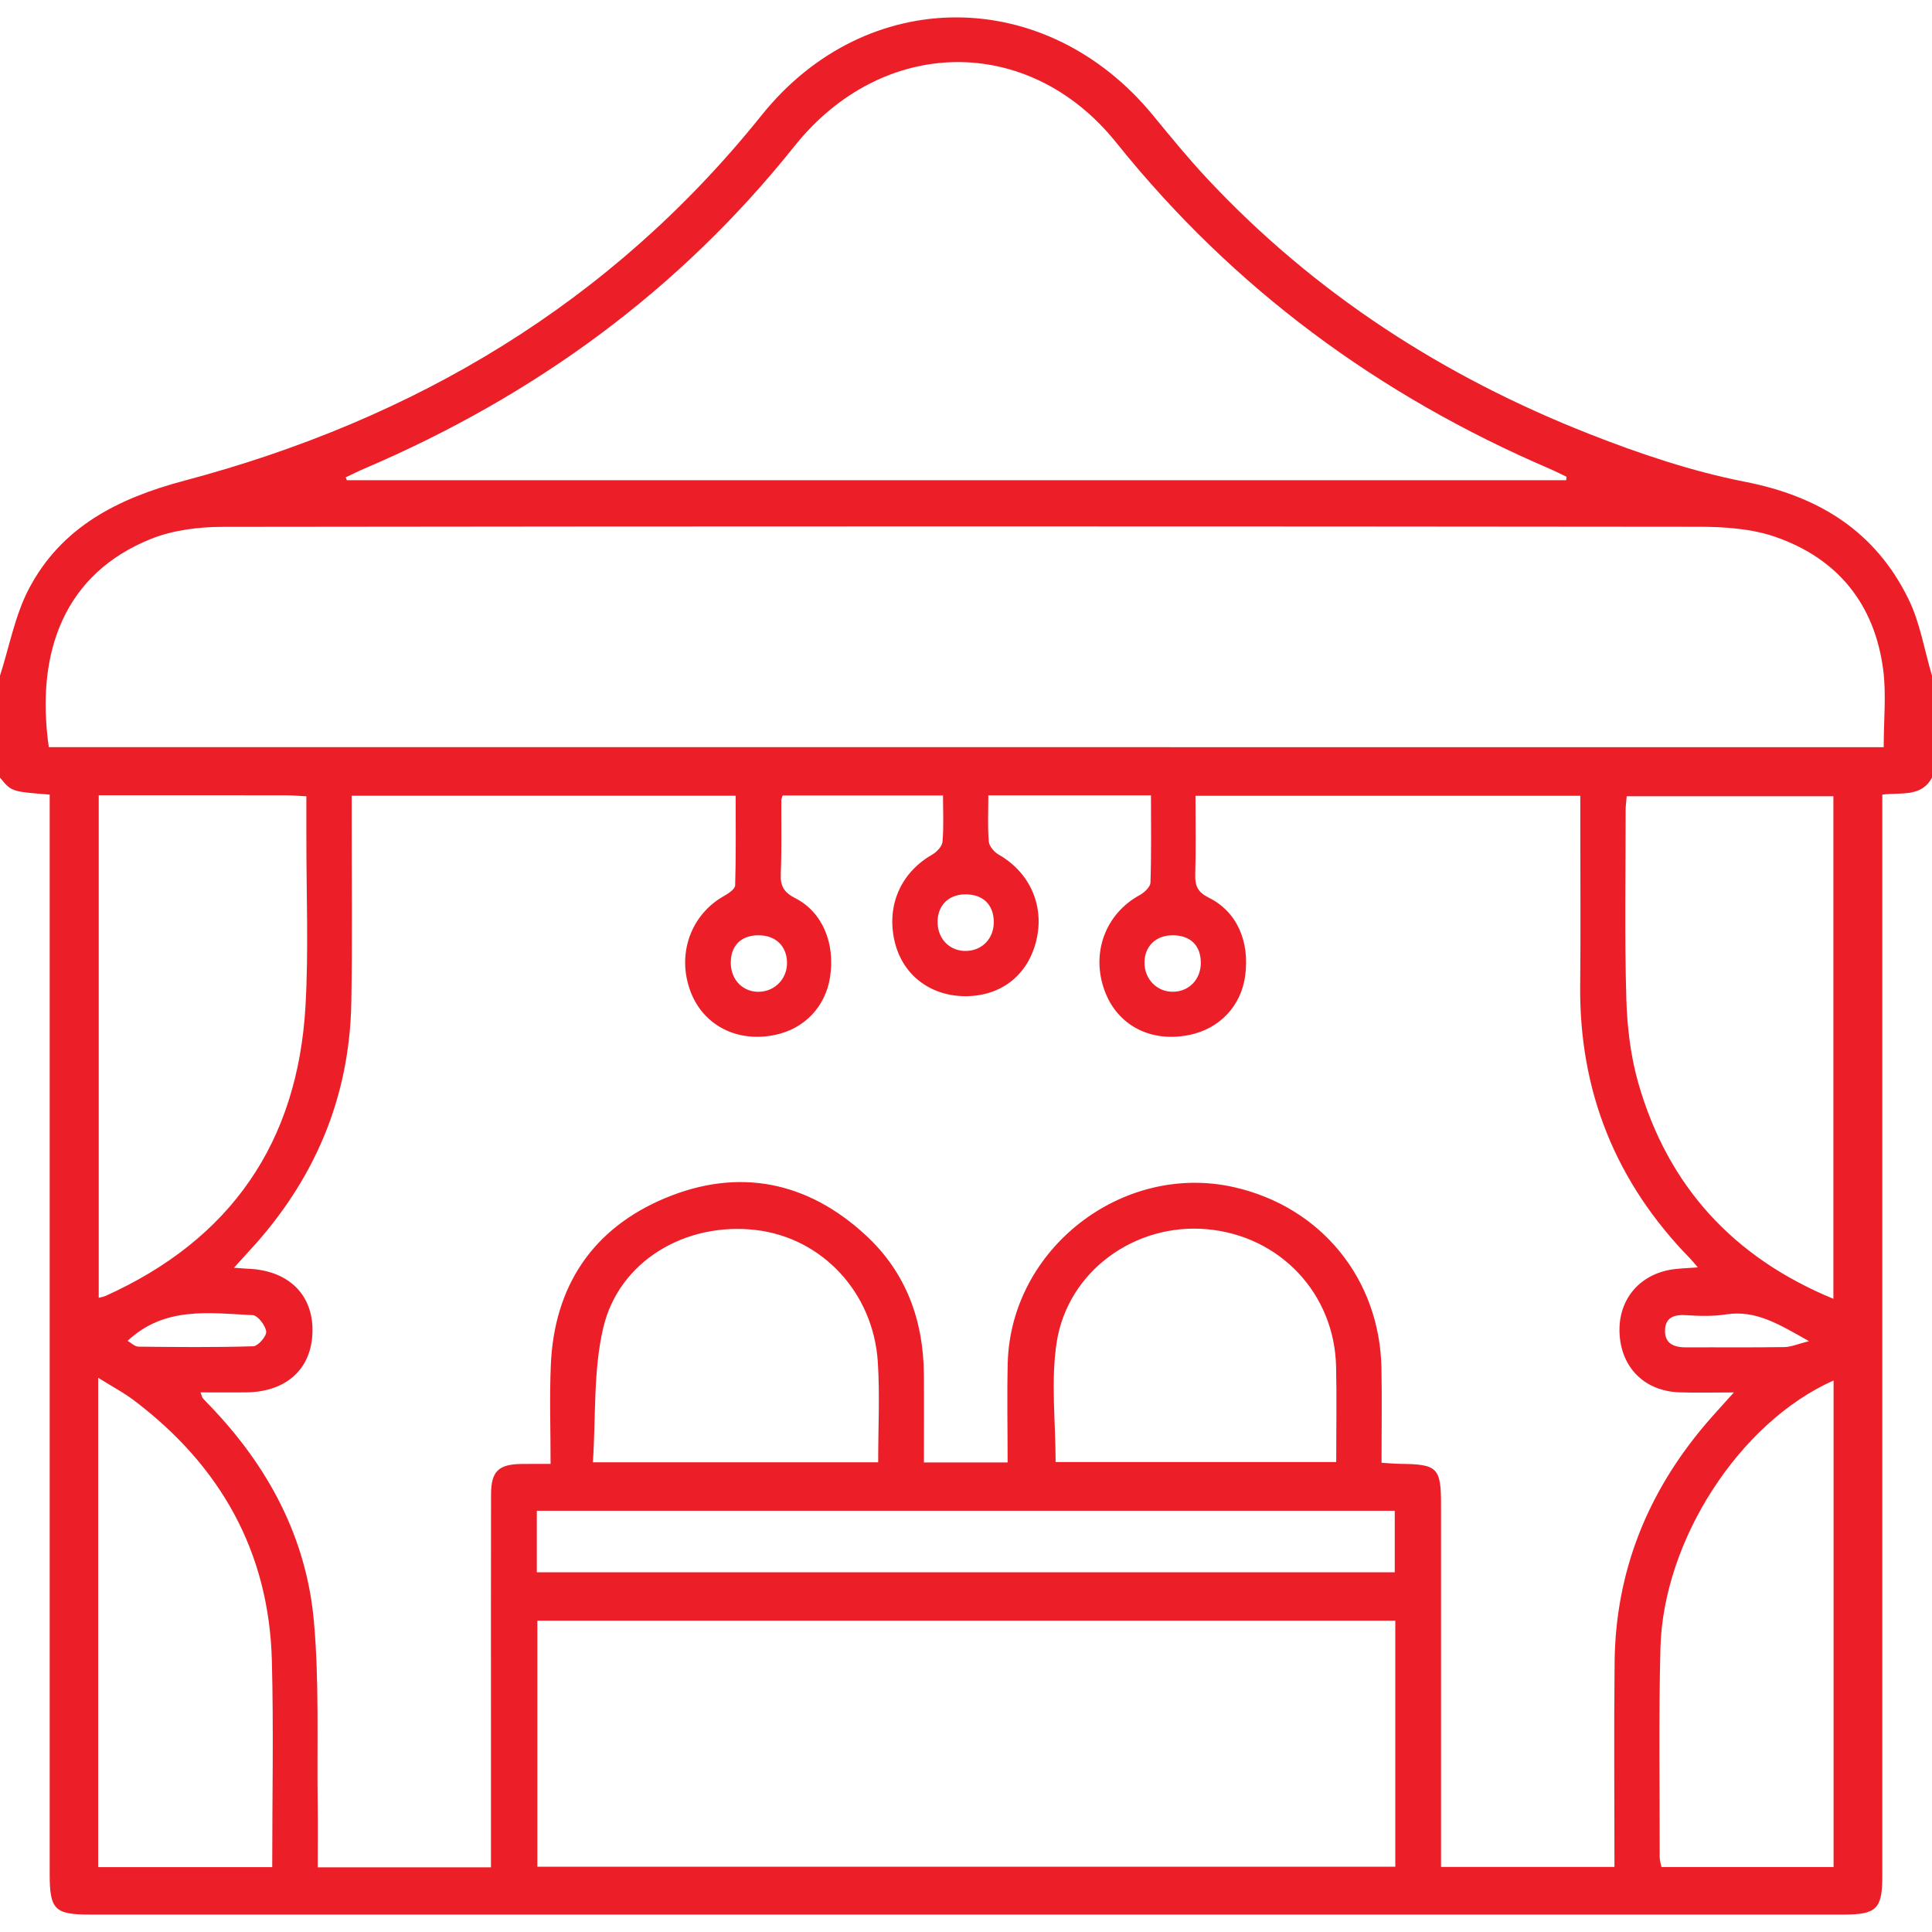 <?xml version="1.0" encoding="utf-8"?>
<!-- Generator: Adobe Illustrator 27.9.0, SVG Export Plug-In . SVG Version: 6.00 Build 0)  -->
<svg version="1.1" id="Layer_1" xmlns="http://www.w3.org/2000/svg" xmlns:xlink="http://www.w3.org/1999/xlink" x="0px" y="0px"
	 viewBox="0 0 500 500" style="enable-background:new 0 0 500 500;" xml:space="preserve">
<style type="text/css">
	.st0{fill:#EC1F28;}
</style>
<g>
	<path class="st0" d="M500,174.87c0,8.79,0,17.58,0,26.37c-2.76,5.13-7.98,3.8-12.86,4.4c0,2.34,0,4.42,0,6.5
		c0,91.14,0,182.28,0,273.42c0,8.43-1.49,9.92-9.91,9.93c-37.91,0.01-75.83,0-113.74,0c-113.42,0-226.85,0-340.27,0
		c-9.07,0-10.36-1.31-10.36-10.45c0-91.14,0-182.28,0-273.42c0-2.02,0-4.04,0-5.98c-9.92-0.78-9.92-0.78-12.86-4.4
		c0-8.79,0-17.58,0-26.37c2.42-7.52,3.86-15.57,7.47-22.47c8.42-16.06,23.08-23.44,40.23-28c59.61-15.83,110.34-45.86,149.39-94.56
		c27.22-33.95,73.69-33.62,101.31,0.01c4.54,5.53,9.08,11.09,13.96,16.31c27.8,29.76,61.22,51.31,98.93,66.14
		c13.08,5.15,26.63,9.71,40.39,12.4c19.11,3.75,33.64,12.83,42.2,30.27C496.91,161.12,498.02,168.21,500,174.87z M82.23,483.27
		c15.38,0,29.94,0,44.83,0c0-12.85,0-25.36,0-37.87c0-19.53-0.02-39.06,0.02-58.6c0.01-6.01,1.9-7.84,7.86-7.93
		c2.37-0.03,4.74-0.01,7.55-0.01c0-8.99-0.29-17.28,0.06-25.54c0.85-20.52,10.88-35.44,29.64-43.27
		c18.98-7.91,36.81-4.35,51.97,9.72c10.32,9.58,14.83,21.91,14.94,35.9c0.06,7.59,0.01,15.17,0.01,22.81c7.57,0,14.46,0,21.66,0
		c0-8.82-0.18-17.27,0.03-25.72c0.76-29.59,29.67-52.02,58.52-45.53c22.52,5.07,37.76,23.69,38.2,46.85
		c0.15,8.08,0.02,16.18,0.02,24.49c2.03,0.11,3.45,0.25,4.88,0.27c9.62,0.1,10.52,1,10.52,10.67c0,29.46,0,58.92,0,88.38
		c0,1.74,0,3.48,0,5.27c15.21,0,29.87,0,44.88,0c0-17.99-0.16-35.55,0.04-53.11c0.27-23.38,8.5-43.8,23.59-61.54
		c2.15-2.52,4.42-4.95,7.28-8.15c-5.33,0-9.68,0.12-14.01-0.02c-9.12-0.29-15.24-6.42-15.59-15.45
		c-0.34-8.86,5.55-15.54,14.55-16.48c1.69-0.18,3.38-0.24,5.72-0.41c-0.96-1.12-1.44-1.72-1.97-2.27
		c-19.27-19.7-28.79-43.29-28.48-70.89c0.15-13.51,0.03-27.02,0.03-40.53c0-2.72,0-5.44,0-8.36c-33.45,0-66.35,0-99.59,0
		c0,7.07,0.13,13.73-0.06,20.38c-0.09,2.94,0.65,4.58,3.51,5.99c7.28,3.6,10.63,11.34,9.41,20.24c-1.07,7.78-6.59,13.65-14.38,15.27
		c-10.04,2.09-18.75-2.46-22.03-11.53c-3.53-9.75,0.28-19.84,9.14-24.67c1.19-0.65,2.72-2.09,2.76-3.21
		c0.25-7.44,0.13-14.89,0.13-22.58c-14.22,0-27.97,0-42.09,0c0,4.19-0.21,8.1,0.12,11.96c0.1,1.21,1.4,2.71,2.55,3.37
		c8.12,4.63,11.97,13.34,9.7,22.42c-2.19,8.77-9,14.13-18.06,14.22c-9.08,0.09-16.29-5.28-18.45-13.73
		c-2.41-9.42,1.36-18.21,9.62-22.91c1.18-0.67,2.56-2.14,2.66-3.34c0.34-3.85,0.13-7.75,0.13-11.97c-14.11,0-27.85,0-41.5,0
		c-0.18,0.62-0.35,0.93-0.35,1.24c-0.03,6.35,0.13,12.7-0.14,19.04c-0.14,3.18,0.83,4.82,3.76,6.31c7.06,3.6,10.37,11.73,8.99,20.48
		c-1.21,7.63-6.62,13.3-14.2,14.9c-9.76,2.05-18.52-2.4-21.86-11.12c-3.7-9.66-0.04-20,8.69-24.87c1.14-0.63,2.79-1.78,2.82-2.72
		c0.23-7.73,0.13-15.46,0.13-23.19c-33.48,0-66.26,0-99.37,0c0,2.17,0,3.95,0,5.72c-0.02,15.95,0.19,31.91-0.1,47.85
		c-0.46,24.83-9.67,46.18-26.5,64.33c-1.16,1.25-2.3,2.53-3.87,4.26c1.66,0.12,2.59,0.21,3.52,0.25
		c10.51,0.38,16.97,6.63,16.8,16.25c-0.17,9.67-6.75,15.68-17.28,15.76c-3.81,0.03-7.63,0-11.69,0c0.36,0.96,0.41,1.29,0.59,1.5
		c0.53,0.62,1.1,1.2,1.67,1.78c15.16,15.71,25.14,34.2,27.08,56c1.4,15.67,0.76,31.53,0.98,47.31
		C82.29,472.32,82.23,477.66,82.23,483.27z M487.5,193.37c0-7.08,0.69-13.65-0.13-20.02c-2.21-16.99-11.76-28.79-27.86-34.39
		c-6.12-2.13-13.06-2.62-19.62-2.63c-127.42-0.14-254.83-0.15-382.25,0.02c-6.22,0.01-12.86,0.83-18.57,3.12
		c-22.25,8.93-29.96,29.08-26.44,53.89C170.88,193.37,329.16,193.37,487.5,193.37z M405.32,124.28c0.03-0.3,0.07-0.59,0.1-0.89
		c-1.43-0.68-2.85-1.41-4.31-2.04c-44.27-19.02-81.9-46.63-112.22-84.44c-22.67-28.26-60.51-27.62-83.28,0.91
		c-29.91,37.47-67.34,64.65-111.19,83.4c-1.67,0.71-3.3,1.54-4.95,2.31c0.1,0.25,0.2,0.5,0.3,0.75
		C194.96,124.28,300.14,124.28,405.32,124.28z M361.1,419.42c-74.34,0-148.22,0-222.03,0c0,21.5,0,42.58,0,63.68
		c74.18,0,148.06,0,222.03,0C361.1,461.72,361.1,440.76,361.1,419.42z M474.48,336.13c0-43.73,0-86.78,0-130.06
		c-17.93,0-35.57,0-53.49,0c-0.11,1.34-0.27,2.43-0.27,3.53c0,16.27-0.3,32.54,0.17,48.8c0.21,7.4,1.11,15.01,3.16,22.1
		C431.69,306.92,448.46,325.4,474.48,336.13z M25.55,205.81c0,43.86,0,86.86,0,130.06c0.81-0.21,1.28-0.27,1.7-0.46
		c32.41-14.56,49.8-39.7,51.81-75.04c0.83-14.6,0.2-29.28,0.23-43.92c0.01-3.37,0-6.74,0-10.37c-2.13-0.11-3.71-0.25-5.3-0.25
		C57.94,205.8,41.88,205.81,25.55,205.81z M474.53,357.27c-24.29,10.76-44.1,41.32-44.81,69.24c-0.46,18.03-0.17,36.09-0.19,54.13
		c0,0.9,0.32,1.8,0.46,2.55c15.04,0,29.75,0,44.54,0C474.53,441.16,474.53,399.46,474.53,357.27z M25.41,483.21
		c15.27,0,29.99,0,45.04,0c0-18,0.37-35.71-0.09-53.4c-0.73-28.2-13.29-50.43-35.6-67.33c-2.76-2.09-5.86-3.72-9.35-5.91
		C25.41,399.38,25.41,441.14,25.41,483.21z M273.19,378.37c24.06,0,48.18,0,72.62,0c0-8.45,0.15-16.57-0.03-24.67
		c-0.42-18.95-14.51-33.87-33.4-35.58c-18.55-1.68-36.07,10.8-38.92,29.33C271.93,357.41,273.19,367.8,273.19,378.37z
		 M227.27,378.44c0-9.05,0.45-17.52-0.09-25.92c-1.16-18.11-14.51-32.24-31.69-34.21c-18.09-2.07-35.31,8.03-39.37,25.32
		c-2.61,11.12-1.89,23.02-2.68,34.81C178.81,378.44,202.78,378.44,227.27,378.44z M138.93,406.9c74.26,0,148.13,0,222.03,0
		c0-5.52,0-10.66,0-15.91c-74.14,0-148.01,0-222.03,0C138.93,396.39,138.93,401.41,138.93,406.9z M33.03,347.01
		c0.9,0.51,1.83,1.48,2.77,1.5c9.92,0.11,19.84,0.21,29.75-0.1c1.24-0.04,3.48-2.63,3.34-3.81c-0.19-1.59-2.18-4.17-3.5-4.24
		C54.18,339.82,42.61,338.02,33.03,347.01z M468.17,347.09c-7.55-4.22-13.62-8.15-21.51-6.92c-3.34,0.52-6.83,0.43-10.22,0.2
		c-3.07-0.21-5.4,0.49-5.53,3.82c-0.14,3.59,2.38,4.53,5.55,4.51c8.45-0.05,16.9,0.06,25.35-0.08
		C463.56,348.59,465.29,347.81,468.17,347.09z M249.69,231.46c-4.36,0.07-7.19,3.06-7.04,7.44c0.14,4.3,3.33,7.35,7.51,7.2
		c4.19-0.15,7.13-3.37,7.03-7.67C257.09,234,254.27,231.38,249.69,231.46z M303.51,242.05c-4.41-0.01-7.35,2.88-7.32,7.18
		c0.03,4.2,3.26,7.47,7.34,7.44c4.18-0.03,7.23-3.18,7.24-7.47C310.78,244.71,308.09,242.06,303.51,242.05z M196.13,242.05
		c-4.48,0.06-7.13,2.85-7,7.38c0.12,4.31,3.29,7.4,7.43,7.24c4.12-0.16,7.23-3.5,7.12-7.66
		C203.57,244.72,200.61,241.99,196.13,242.05z"/>
</g>
</svg>
